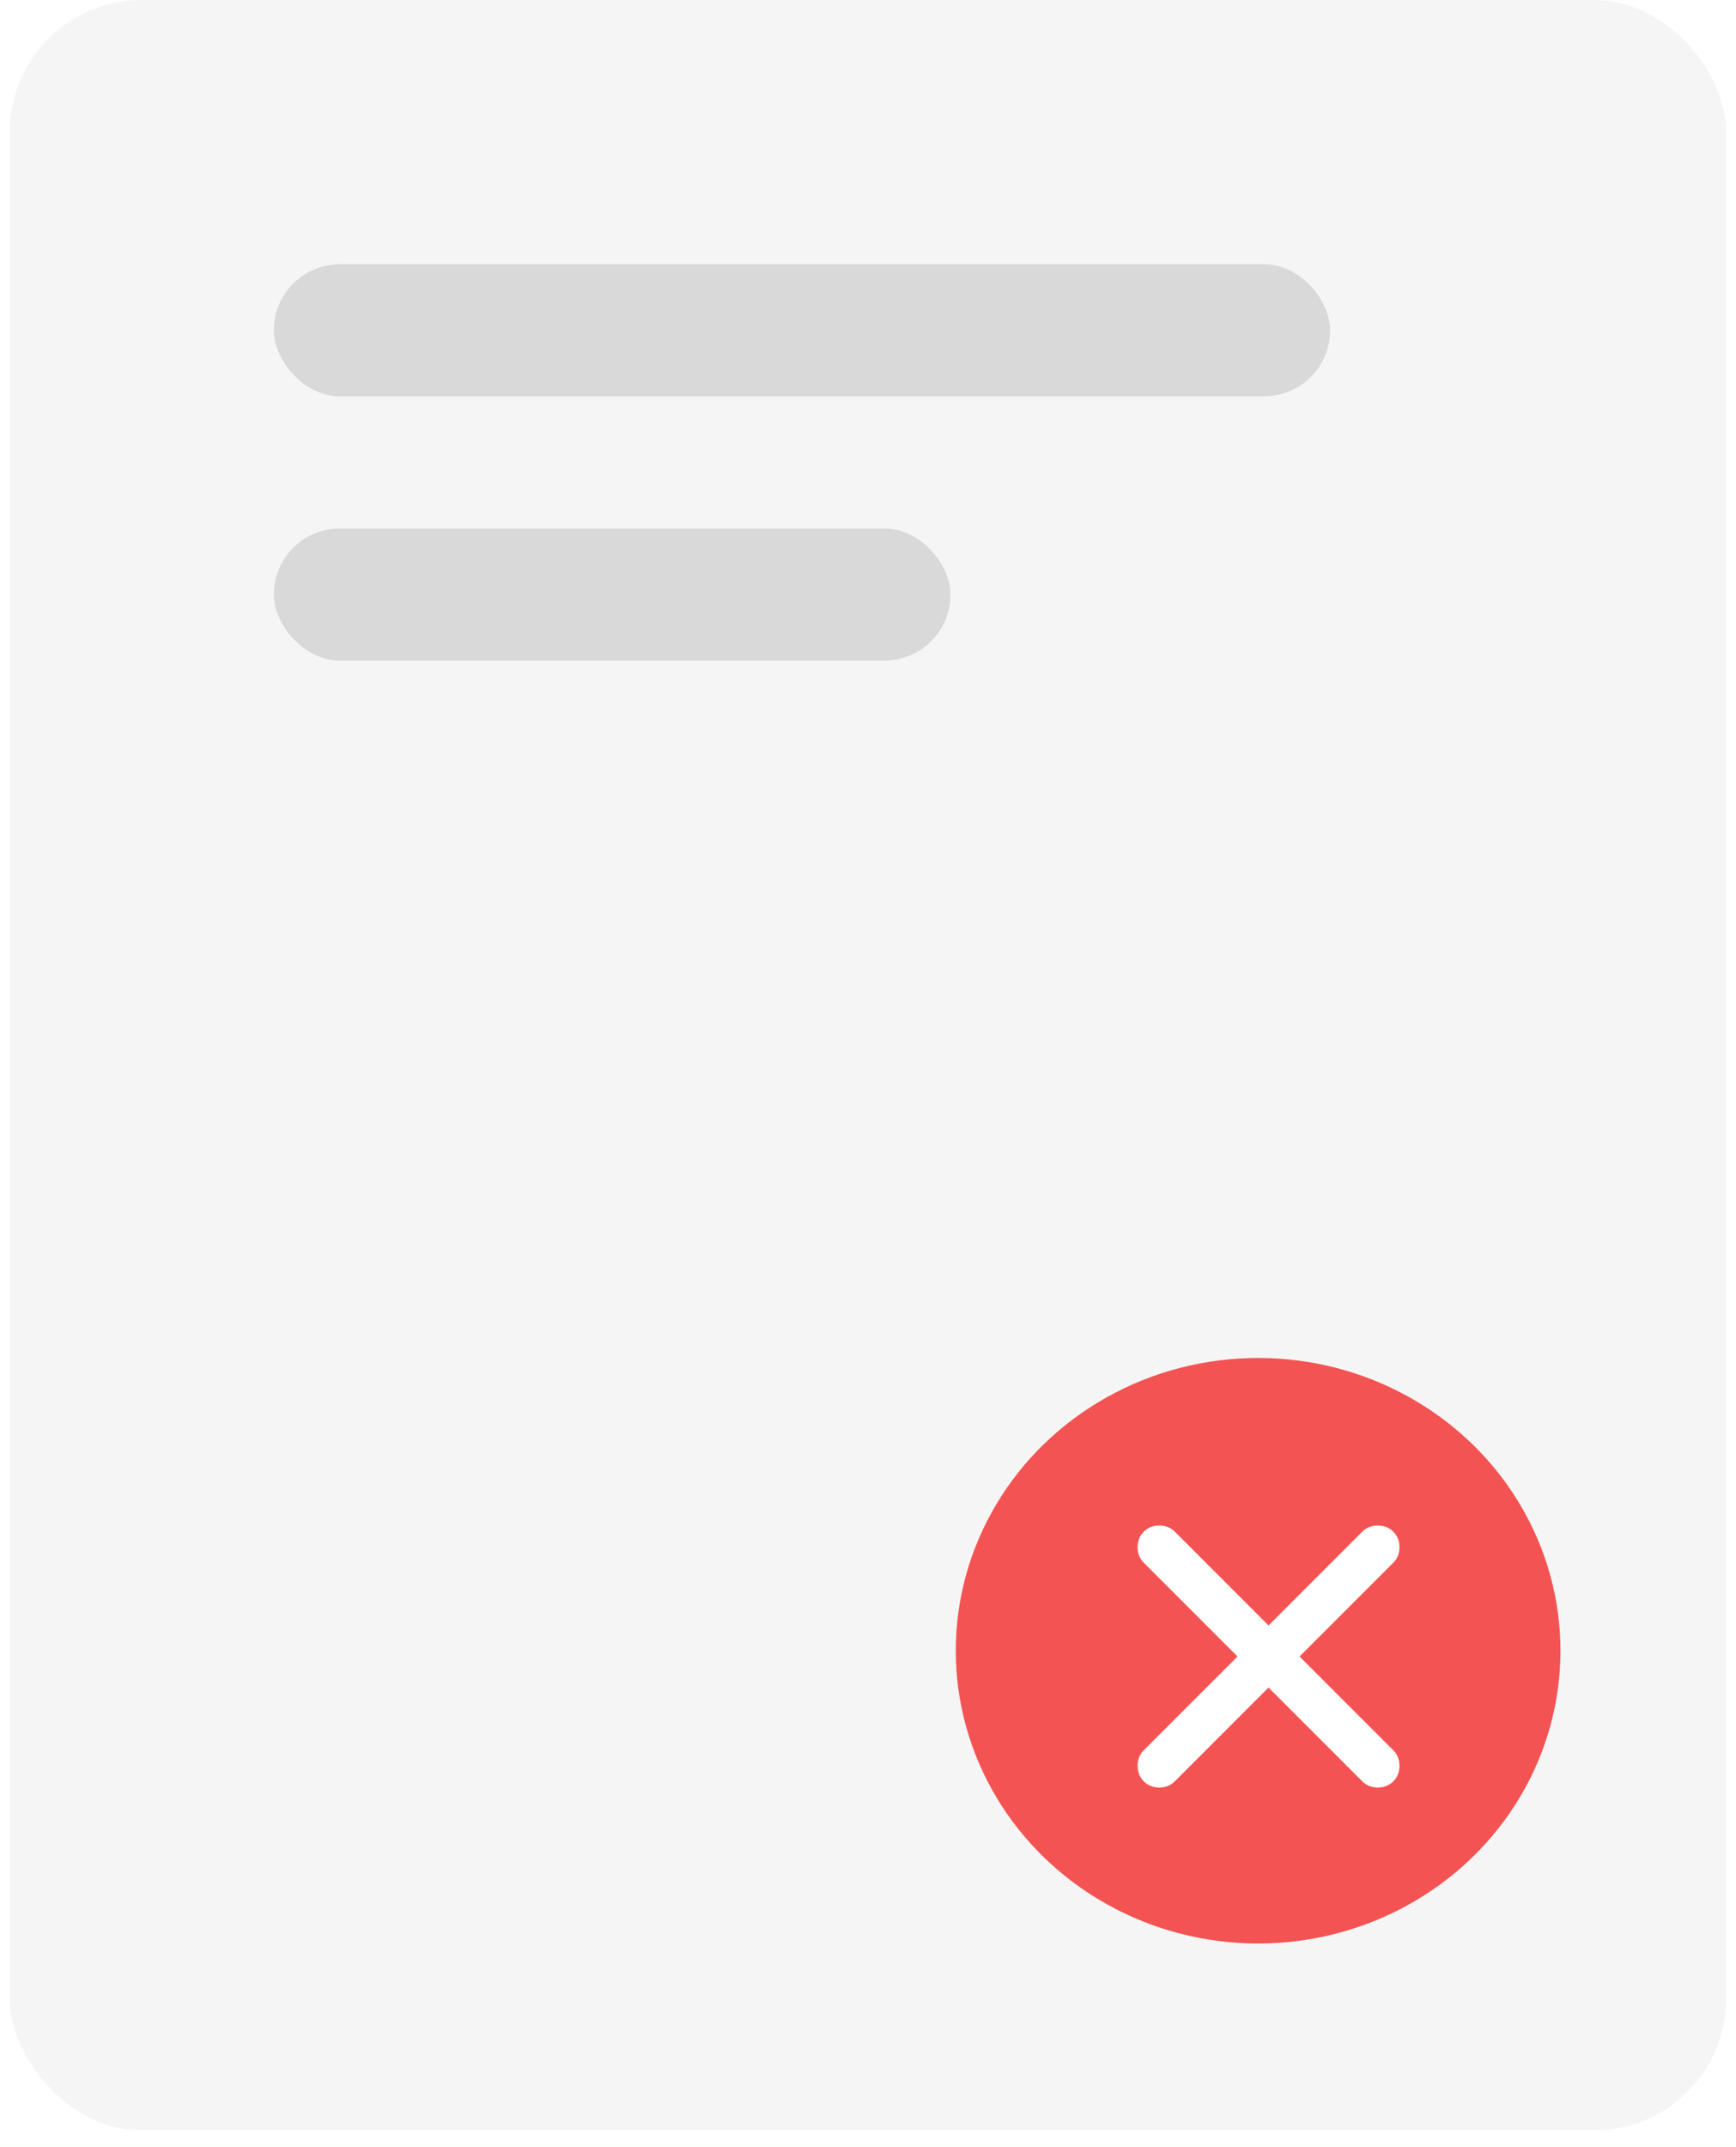 <svg width="89" height="110" viewBox="0 0 89 110" fill="none" xmlns="http://www.w3.org/2000/svg">
<rect width="89" height="110" fill="#F5F5F5"/>
<path d="M-7463 -2218C-7463 -2219.1 -7462.1 -2220 -7461 -2220H3563C3564.1 -2220 3565 -2219.1 3565 -2218V9516C3565 9517.1 3564.1 9518 3563 9518H-7461C-7462.1 9518 -7463 9517.1 -7463 9516V-2218Z" fill="#C4E1B4"/>
<path d="M-7461 -2219H3563V-2221H-7461V-2219ZM3564 -2218V9516H3566V-2218H3564ZM3563 9517H-7461V9519H3563V9517ZM-7462 9516V-2218H-7464V9516H-7462ZM-7461 9517C-7461.55 9517 -7462 9516.55 -7462 9516H-7464C-7464 9517.66 -7462.66 9519 -7461 9519V9517ZM3564 9516C3564 9516.55 3563.55 9517 3563 9517V9519C3564.66 9519 3566 9517.66 3566 9516H3564ZM3563 -2219C3563.55 -2219 3564 -2218.55 3564 -2218H3566C3566 -2219.66 3564.66 -2221 3563 -2221V-2219ZM-7461 -2221C-7462.66 -2221 -7464 -2219.66 -7464 -2218H-7462C-7462 -2218.55 -7461.55 -2219 -7461 -2219V-2221Z" fill="black" fill-opacity="0.1"/>
<g clip-path="url(#clip0_6784_19789)">
<rect width="375" height="812" transform="translate(-143 -335)" fill="white"/>
<rect x="0.5" width="88" height="109.154" rx="6.769" fill="#F5F5F5"/>
<rect x="14.038" y="13.539" width="54.154" height="6.769" rx="3.385" fill="#D9D9D9"/>
<rect x="14.038" y="27.077" width="34.692" height="6.769" rx="3.385" fill="#D9D9D9"/>
<ellipse cx="64.5" cy="84.577" rx="15.5" ry="15" fill="#F45353"/>
<mask id="mask0_6784_19789" style="mask-type:alpha" maskUnits="userSpaceOnUse" x="53" y="72" width="25" height="25">
<rect x="53.035" y="72.873" width="24" height="24" fill="#D9D9D9"/>
</mask>
<g mask="url(#mask0_6784_19789)">
<path d="M65.035 86.464L60.23 91.269C60.019 91.48 59.754 91.586 59.435 91.586C59.116 91.586 58.85 91.48 58.639 91.269C58.428 91.058 58.322 90.792 58.322 90.473C58.322 90.154 58.428 89.889 58.639 89.677L63.444 84.873L58.639 80.069C58.428 79.858 58.322 79.592 58.322 79.273C58.322 78.954 58.428 78.689 58.639 78.477C58.85 78.266 59.116 78.161 59.435 78.161C59.754 78.161 60.019 78.266 60.23 78.477L65.035 83.282L69.839 78.477C70.05 78.266 70.316 78.161 70.635 78.161C70.954 78.161 71.219 78.266 71.43 78.477C71.642 78.689 71.747 78.954 71.747 79.273C71.747 79.592 71.642 79.858 71.43 80.069L66.626 84.873L71.43 89.677C71.642 89.889 71.747 90.154 71.747 90.473C71.747 90.792 71.642 91.058 71.43 91.269C71.219 91.48 70.954 91.586 70.635 91.586C70.316 91.586 70.05 91.48 69.839 91.269L65.035 86.464Z" fill="white"/>
</g>
</g>
<defs>
<clipPath id="clip0_6784_19789">
<rect width="375" height="812" fill="white" transform="translate(-143 -335)"/>
</clipPath>
</defs>
</svg>
